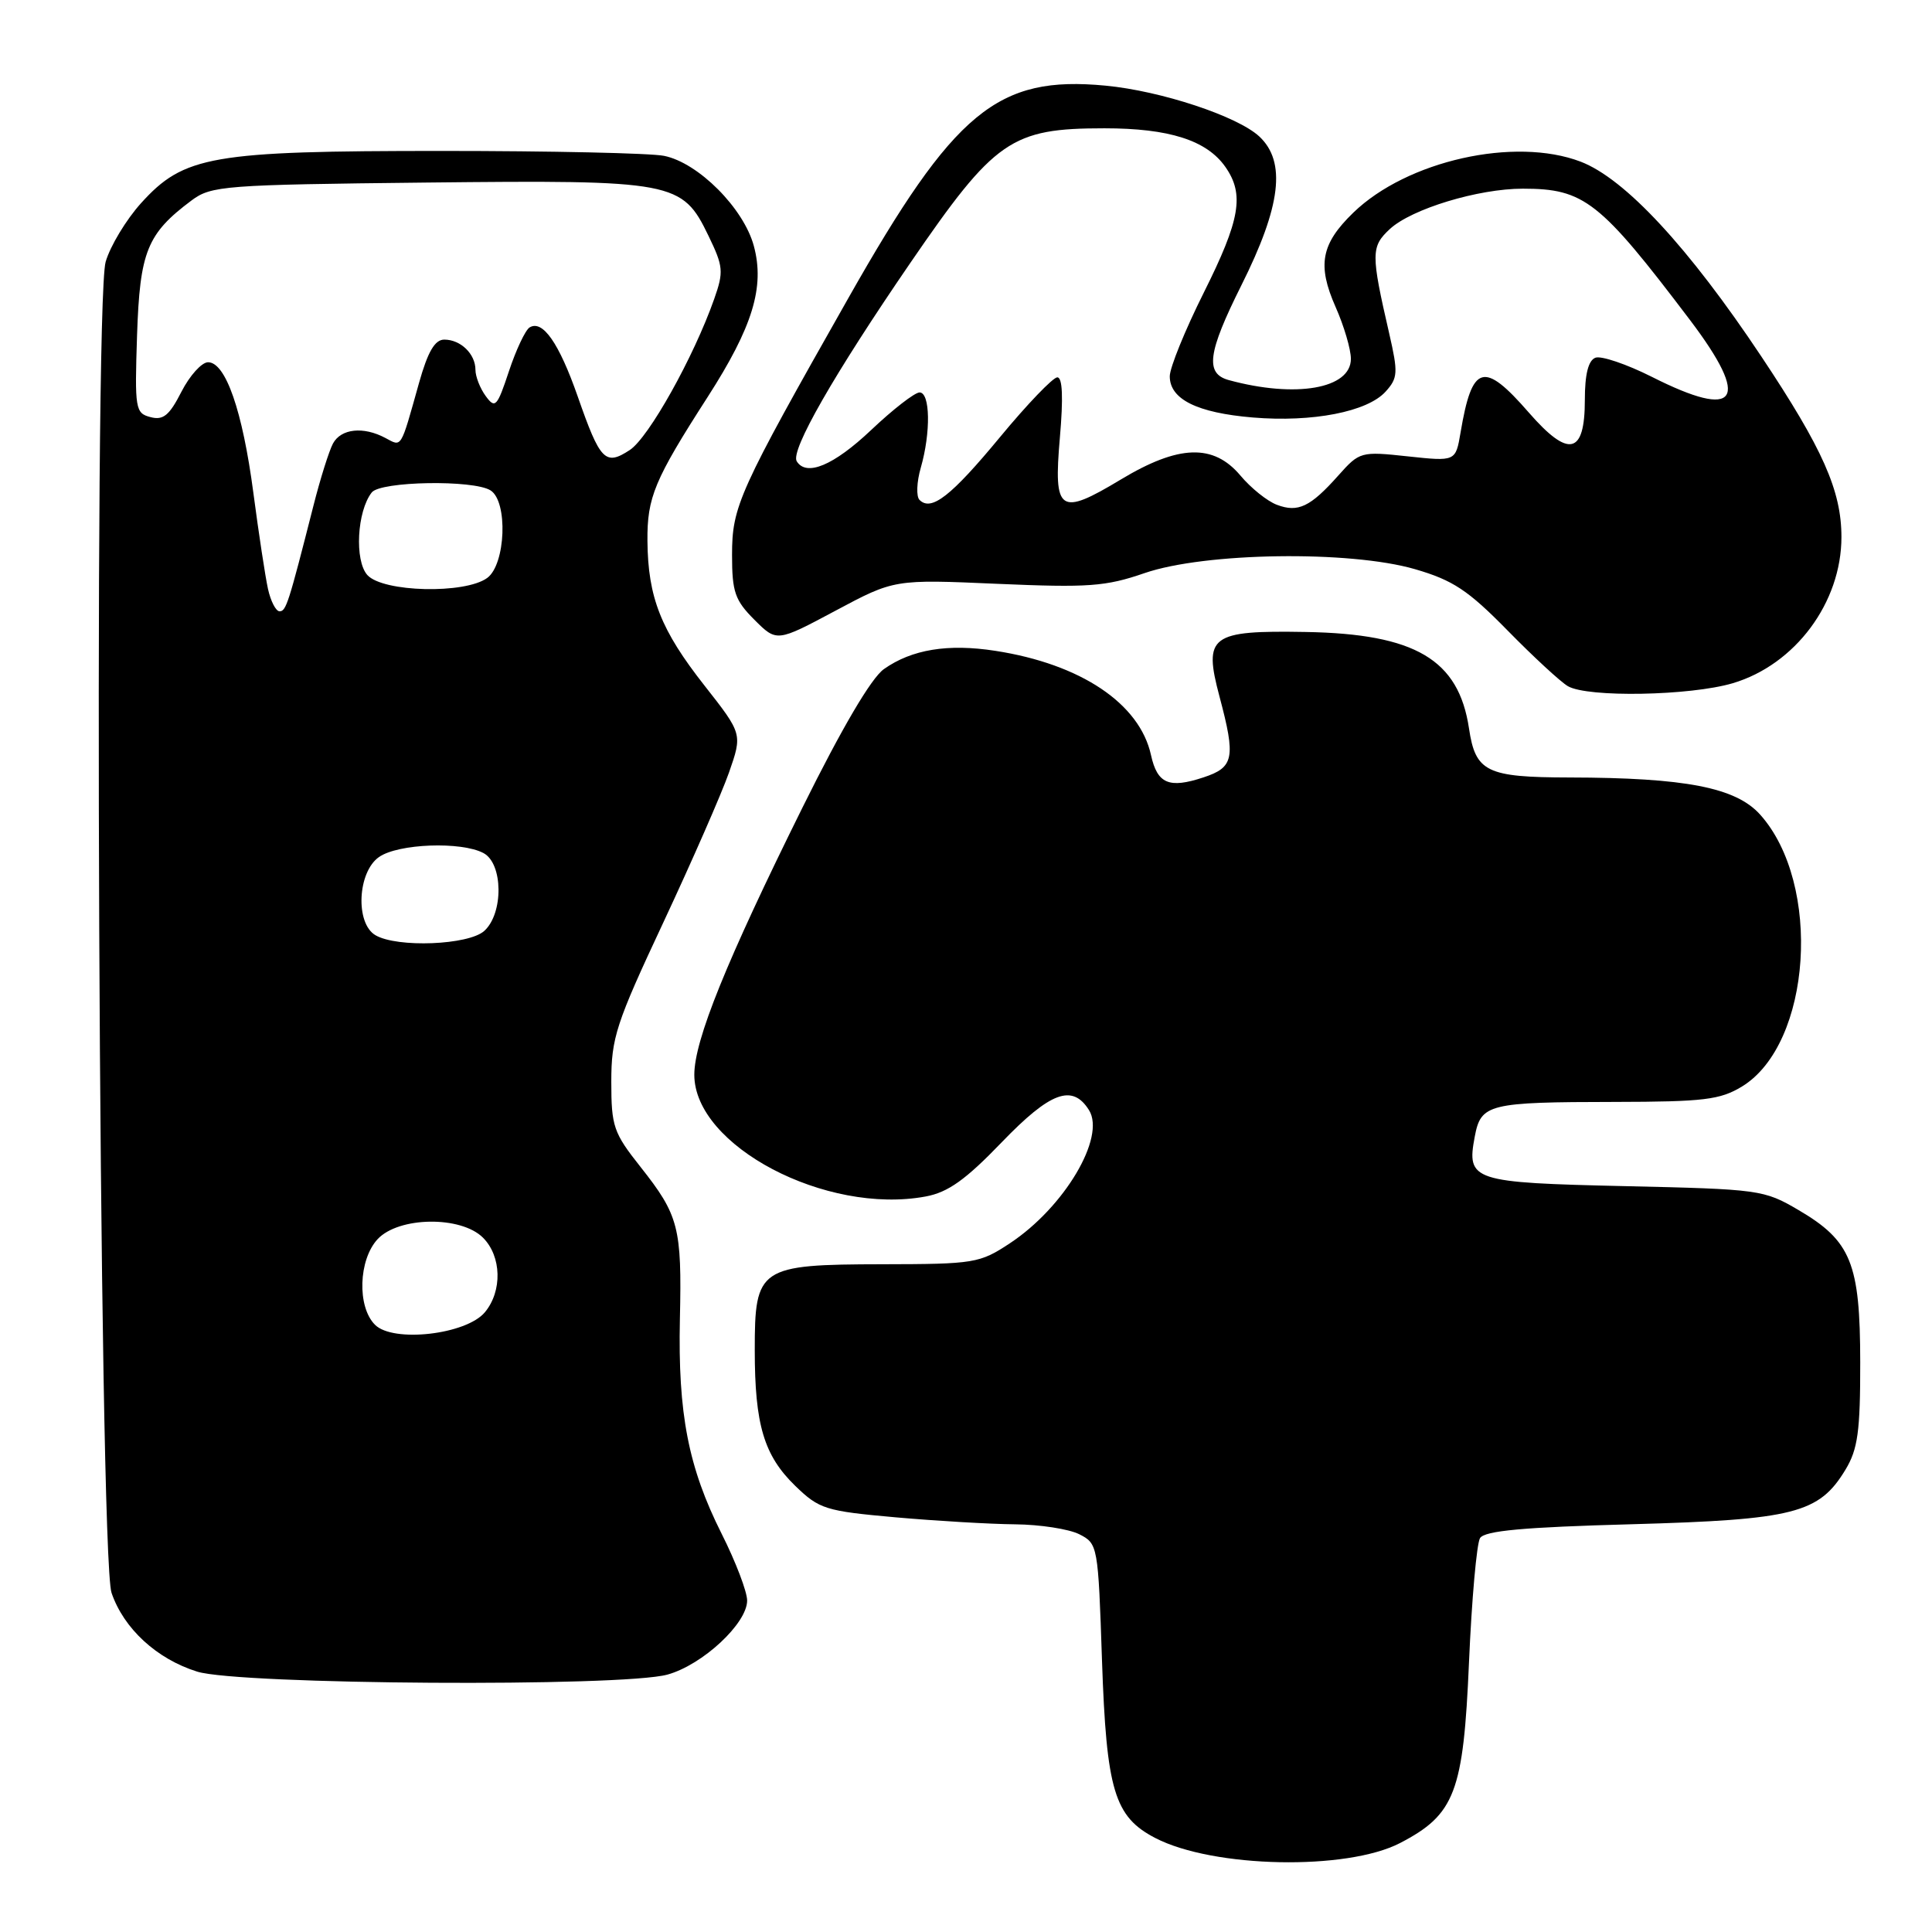 <?xml version="1.0" encoding="UTF-8" standalone="no"?>
<!DOCTYPE svg PUBLIC "-//W3C//DTD SVG 1.1//EN" "http://www.w3.org/Graphics/SVG/1.1/DTD/svg11.dtd" >
<svg xmlns="http://www.w3.org/2000/svg" xmlns:xlink="http://www.w3.org/1999/xlink" version="1.1" viewBox="0 0 256 256">
 <g >
 <path fill="currentColor"
d=" M 185.52 244.21 C 192.79 240.43 193.91 237.50 194.65 220.25 C 195.01 211.93 195.67 204.53 196.11 203.81 C 196.72 202.83 201.85 202.36 216.21 201.97 C 237.74 201.37 241.04 200.53 244.54 194.73 C 246.17 192.04 246.50 189.66 246.49 180.50 C 246.48 167.38 245.28 164.42 238.30 160.33 C 233.74 157.65 233.11 157.57 215.33 157.17 C 195.06 156.71 194.31 156.47 195.41 150.62 C 196.23 146.27 197.18 146.03 214.00 146.01 C 225.77 145.99 227.92 145.73 230.82 143.97 C 240.05 138.34 241.46 117.11 233.22 107.93 C 230.00 104.35 223.33 103.05 207.94 103.02 C 196.97 103.00 195.51 102.29 194.65 96.52 C 193.28 87.39 187.54 83.99 173.01 83.74 C 160.37 83.52 159.44 84.22 161.59 92.30 C 163.76 100.44 163.51 101.68 159.46 103.01 C 154.90 104.52 153.35 103.86 152.51 100.04 C 151.01 93.22 143.21 87.99 131.90 86.24 C 125.61 85.26 120.81 86.05 117.12 88.66 C 115.44 89.85 111.57 96.44 106.33 107.01 C 96.24 127.37 92.00 137.84 92.00 142.41 C 92.00 151.82 109.44 161.00 122.66 158.54 C 125.62 157.99 127.94 156.34 132.75 151.34 C 139.19 144.66 142.10 143.59 144.30 147.10 C 146.54 150.69 141.04 159.96 133.83 164.73 C 129.81 167.39 129.12 167.50 116.90 167.52 C 100.58 167.55 100.00 167.94 100.01 178.90 C 100.01 188.79 101.23 192.86 105.37 196.88 C 108.56 199.97 109.37 200.22 118.63 201.05 C 124.06 201.53 131.20 201.95 134.50 201.98 C 137.80 202.01 141.62 202.60 143.00 203.29 C 145.47 204.54 145.51 204.76 146.02 220.03 C 146.61 237.25 147.66 240.74 153.09 243.55 C 160.78 247.53 178.45 247.88 185.52 244.21 Z  M 88.45 221.89 C 93.10 220.60 99.00 215.11 99.00 212.08 C 99.00 210.91 97.48 206.92 95.62 203.23 C 91.20 194.43 89.82 187.32 90.09 174.77 C 90.36 162.63 89.94 161.03 84.87 154.62 C 81.29 150.10 81.00 149.26 81.00 143.34 C 81.00 137.51 81.62 135.62 87.90 122.22 C 91.69 114.12 95.60 105.19 96.59 102.38 C 98.38 97.25 98.38 97.25 93.34 90.83 C 87.56 83.48 85.86 79.16 85.79 71.69 C 85.74 65.91 86.70 63.59 93.77 52.60 C 99.74 43.31 101.35 38.03 99.89 32.60 C 98.55 27.60 92.53 21.56 87.99 20.65 C 86.21 20.29 72.96 20.00 58.56 20.00 C 28.00 20.00 24.37 20.63 18.67 26.94 C 16.72 29.11 14.61 32.59 14.00 34.69 C 12.37 40.25 13.10 206.11 14.78 211.06 C 16.39 215.79 20.77 219.83 26.13 221.50 C 31.71 223.24 82.44 223.56 88.45 221.89 Z  M 229.60 90.53 C 237.88 88.07 244.00 79.84 244.00 71.16 C 244.00 65.03 241.53 59.46 233.39 47.24 C 223.74 32.75 215.32 23.67 209.44 21.42 C 200.71 18.09 186.44 21.29 179.33 28.17 C 175.04 32.32 174.52 35.12 176.97 40.67 C 178.09 43.19 179.00 46.29 179.00 47.55 C 179.00 51.51 171.70 52.78 162.84 50.37 C 159.65 49.51 160.01 46.76 164.49 37.80 C 169.75 27.30 170.45 21.43 166.86 18.08 C 163.97 15.40 153.86 12.05 146.50 11.35 C 132.17 9.98 126.46 14.69 112.41 39.50 C 97.84 65.21 97.00 67.08 97.00 73.55 C 97.00 78.43 97.38 79.54 99.96 82.12 C 102.92 85.08 102.92 85.08 110.71 80.92 C 118.50 76.76 118.50 76.76 132.16 77.36 C 144.22 77.88 146.50 77.72 151.66 75.94 C 159.64 73.19 178.85 72.91 187.50 75.42 C 192.52 76.88 194.52 78.20 199.75 83.53 C 203.19 87.04 206.79 90.36 207.75 90.92 C 210.37 92.45 223.95 92.20 229.60 90.53 Z  M 49.69 175.54 C 47.30 173.16 47.50 166.92 50.04 164.19 C 52.83 161.20 61.08 161.08 64.00 164.00 C 66.47 166.47 66.58 171.08 64.25 173.88 C 61.78 176.84 52.09 177.95 49.69 175.54 Z  M 49.75 123.92 C 47.06 122.35 47.37 115.55 50.22 113.56 C 52.76 111.78 61.13 111.47 64.07 113.04 C 66.67 114.43 66.73 121.03 64.17 123.35 C 62.09 125.23 52.64 125.61 49.75 123.92 Z  M 35.51 78.04 C 35.15 76.41 34.28 70.67 33.57 65.29 C 32.14 54.44 29.90 48.00 27.57 48.00 C 26.73 48.00 25.14 49.76 24.04 51.91 C 22.44 55.05 21.63 55.72 19.94 55.27 C 17.93 54.75 17.84 54.20 18.16 44.43 C 18.53 33.33 19.48 30.97 25.38 26.56 C 27.99 24.61 29.68 24.48 56.47 24.19 C 89.35 23.84 90.39 24.03 93.87 31.23 C 95.85 35.32 95.91 36.00 94.63 39.63 C 91.91 47.34 85.96 57.98 83.45 59.63 C 80.20 61.76 79.53 61.07 76.55 52.53 C 74.07 45.44 71.90 42.33 70.17 43.39 C 69.61 43.74 68.38 46.35 67.44 49.18 C 65.87 53.92 65.61 54.19 64.36 52.48 C 63.61 51.46 63.00 49.89 63.00 49.01 C 63.00 46.90 61.04 45.00 58.87 45.00 C 57.62 45.00 56.69 46.59 55.52 50.75 C 53.04 59.59 53.27 59.21 51.08 58.04 C 48.15 56.47 45.19 56.79 44.12 58.77 C 43.60 59.75 42.43 63.46 41.53 67.02 C 38.22 80.03 37.91 81.00 37.04 81.00 C 36.56 81.00 35.87 79.67 35.51 78.04 Z  M 48.68 76.20 C 46.96 74.29 47.30 67.74 49.26 65.25 C 50.43 63.76 62.74 63.55 65.00 64.98 C 67.33 66.45 67.01 74.79 64.56 76.58 C 61.61 78.74 50.75 78.48 48.68 76.20 Z  M 169.20 66.89 C 167.93 66.42 165.75 64.67 164.36 63.01 C 160.79 58.77 156.18 58.92 148.51 63.54 C 140.37 68.44 139.58 67.89 140.44 57.98 C 140.90 52.68 140.79 50.00 140.10 50.00 C 139.53 50.00 136.12 53.55 132.53 57.89 C 126.02 65.76 123.40 67.80 121.84 66.24 C 121.39 65.79 121.46 63.87 122.01 61.97 C 123.35 57.30 123.26 52.00 121.85 52.00 C 121.21 52.00 118.31 54.25 115.41 57.00 C 110.47 61.67 106.85 63.19 105.57 61.12 C 104.71 59.72 110.48 49.63 120.62 34.84 C 131.83 18.49 133.99 17.00 146.35 17.00 C 154.92 17.00 159.90 18.59 162.37 22.12 C 164.92 25.76 164.34 29.11 159.50 38.79 C 157.03 43.73 155.00 48.72 155.00 49.86 C 155.00 52.90 158.61 54.70 166.00 55.32 C 173.90 55.98 181.18 54.57 183.60 51.89 C 185.23 50.09 185.27 49.39 184.08 44.20 C 181.64 33.61 181.65 32.68 184.17 30.34 C 187.05 27.68 195.88 25.00 201.78 25.00 C 209.92 25.00 211.98 26.62 223.93 42.40 C 232.05 53.13 230.31 55.71 218.87 49.93 C 215.53 48.25 212.16 47.11 211.40 47.40 C 210.46 47.76 210.00 49.59 210.00 53.00 C 210.00 60.25 207.86 60.73 202.58 54.67 C 196.59 47.79 195.06 48.24 193.53 57.32 C 192.88 61.15 192.88 61.15 186.54 60.47 C 180.32 59.80 180.15 59.85 177.35 62.99 C 173.63 67.17 172.00 67.95 169.20 66.89 Z "/>
</g>
</svg>